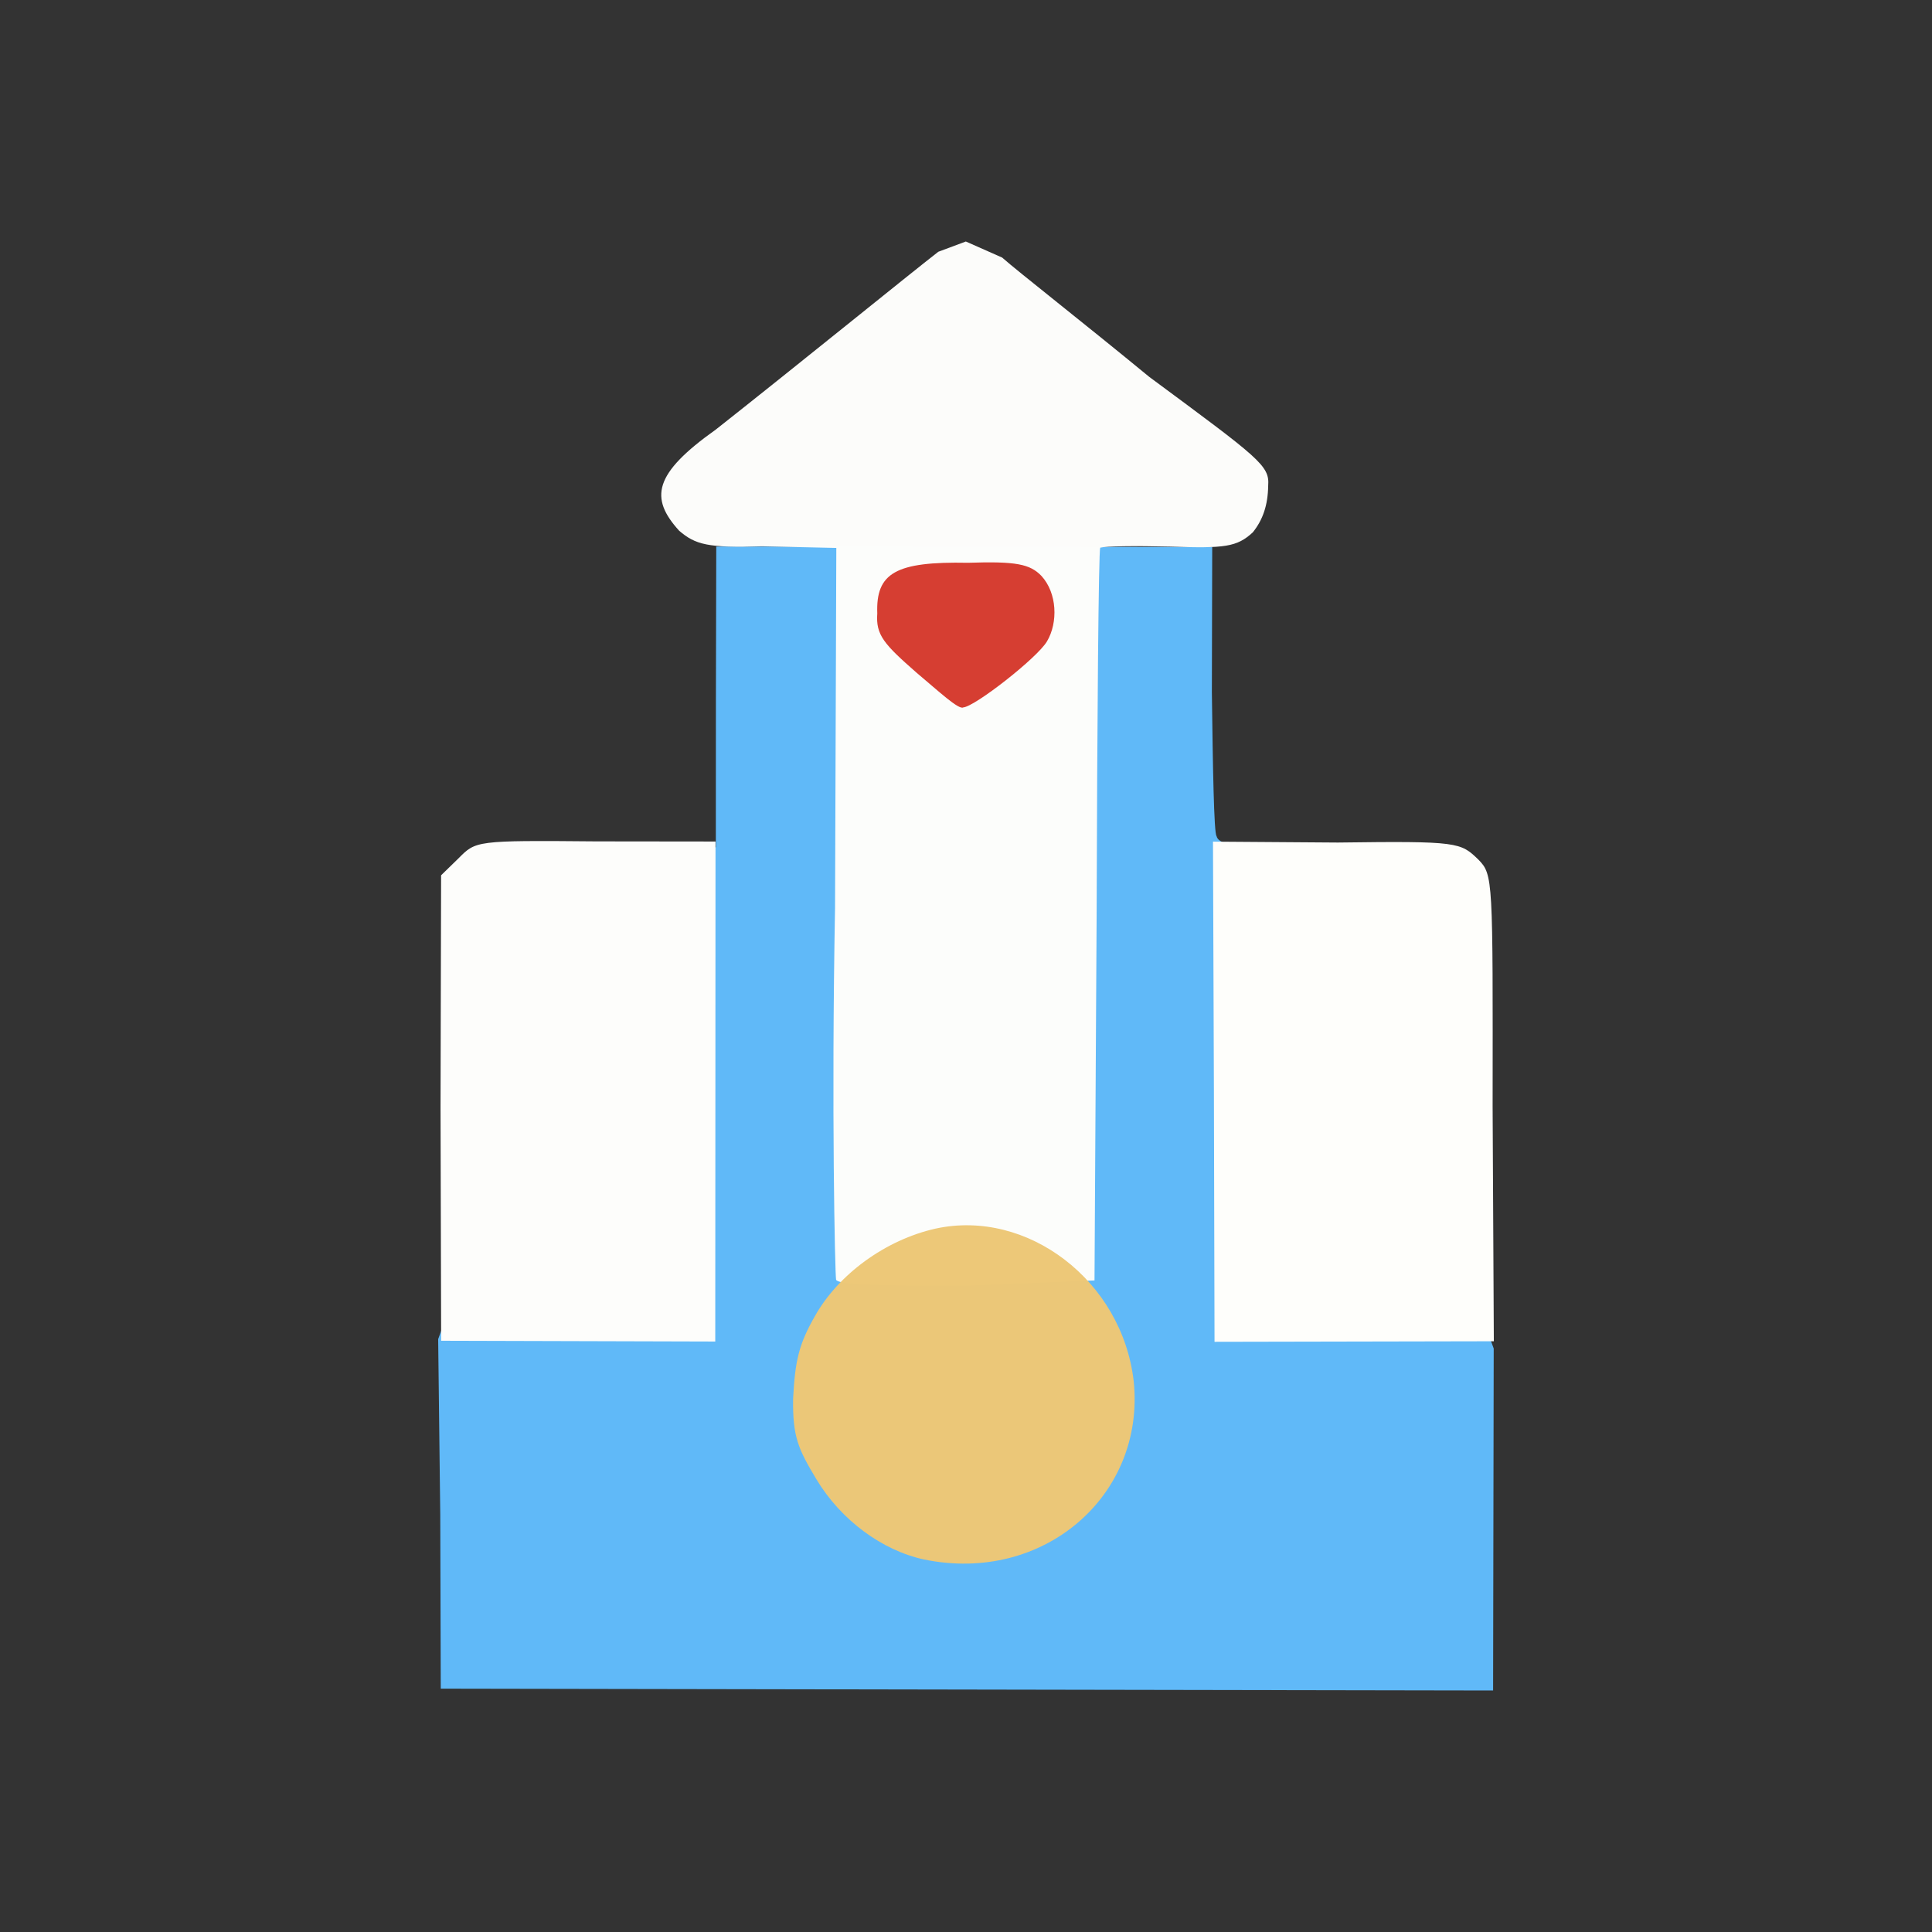 <?xml version="1.0" ?>
<svg xmlns="http://www.w3.org/2000/svg" version="1.1" width="224" height="224">
  <rect width="100%" height="100%" fill="#333333" stroke="none"/>
  <defs/>
  <g>
    <path d="M 51.044 175.624 L 50.802 155.259 L 60.858 127.782 C 66.046 112.649 70.637 99.852 70.947 99.177 C 71.441 99.08 74.319 98.533 77.221 98.45 L 82.995 98.239 L 83.004 81.168 L 83.045 63.365 L 140.547 63.418 L 140.506 80.258 C 140.617 88.862 140.747 96.59 141.046 96.929 C 141.266 97.86 142.92 98.037 146.029 98.233 C 149.571 98.576 151.485 98.648 152.097 99.244 C 152.543 100.046 157.455 113.178 163.018 128.551 L 173.184 156.348 L 173.114 196.0 L 51.102 195.787 L 51.044 175.624" stroke-width="0.0" fill="rgb(96, 185, 248)" opacity="0.998"/>
    <path d="M 51.076 128.429 L 51.142 101.482 L 53.153 99.524 C 55.18 97.484 55.107 97.423 69.119 97.551 L 82.958 97.567 L 82.929 155.539 L 51.147 155.45 L 51.076 128.429" stroke-width="1.0" fill="rgb(253, 253, 251)" opacity="1.0"/>
    <path d="M 140.743 126.476 L 140.636 97.582 L 155.108 97.686 C 169.143 97.499 169.332 97.666 171.401 99.658 C 173.123 101.42 173.085 101.841 173.057 128.309 L 173.198 155.509 L 140.815 155.573 L 140.743 126.476" stroke-width="1.0" fill="rgb(254, 254, 251)" opacity="0.998"/>
    <path d="M 96.938 148.383 C 96.81 147.699 96.388 128.46 96.816 105.283 L 96.964 63.529 L 88.34 63.338 C 82.048 63.55 80.609 63.135 78.743 61.535 C 75.3 57.74 75.762 54.94 82.999 49.799 C 92.298 42.466 105.349 31.861 108.788 29.191 L 111.982 28.0 L 116.192 29.864 C 118.002 31.47 125.675 37.466 133.251 43.699 C 146.044 53.166 147.214 53.974 147.036 56.309 C 147.004 58.552 146.426 60.261 145.255 61.719 C 143.41 63.427 141.983 63.588 135.703 63.375 C 131.469 63.273 128.186 63.327 127.561 63.498 C 127.373 63.911 127.209 83.047 127.145 106.275 L 126.9 148.456 L 112.398 149.053 C 100.811 149.106 97.276 148.917 96.938 148.383" stroke-width="0.0" fill="rgb(253, 253, 251)" opacity="0.996"/>
    <path d="M 106.306 78.028 C 102.477 74.675 101.532 73.624 101.713 71.123 C 101.537 66.42 103.856 65.085 112.242 65.249 C 117.844 65.06 119.423 65.411 120.738 66.763 C 122.576 68.76 122.685 72.177 121.39 74.361 C 120.267 76.276 113.027 81.926 111.691 82.016 C 111.166 82.341 108.809 80.122 106.306 78.028" stroke-width="1.0" fill="rgb(213, 61, 49)" opacity="0.992"/>
    <path d="M 107.123 180.807 C 102.302 179.77 97.502 176.256 94.651 171.502 C 92.525 167.964 91.899 166.562 91.954 162.192 C 92.177 157.719 92.647 155.808 94.473 152.612 C 97.188 147.749 102.667 143.748 108.48 142.445 C 119.115 140.133 130.118 148.486 131.447 160.169 C 132.798 173.373 121.003 183.677 107.123 180.807" stroke-width="1.0" fill="rgb(236, 199, 118)" opacity="0.988"/>
  </g>
</svg>
